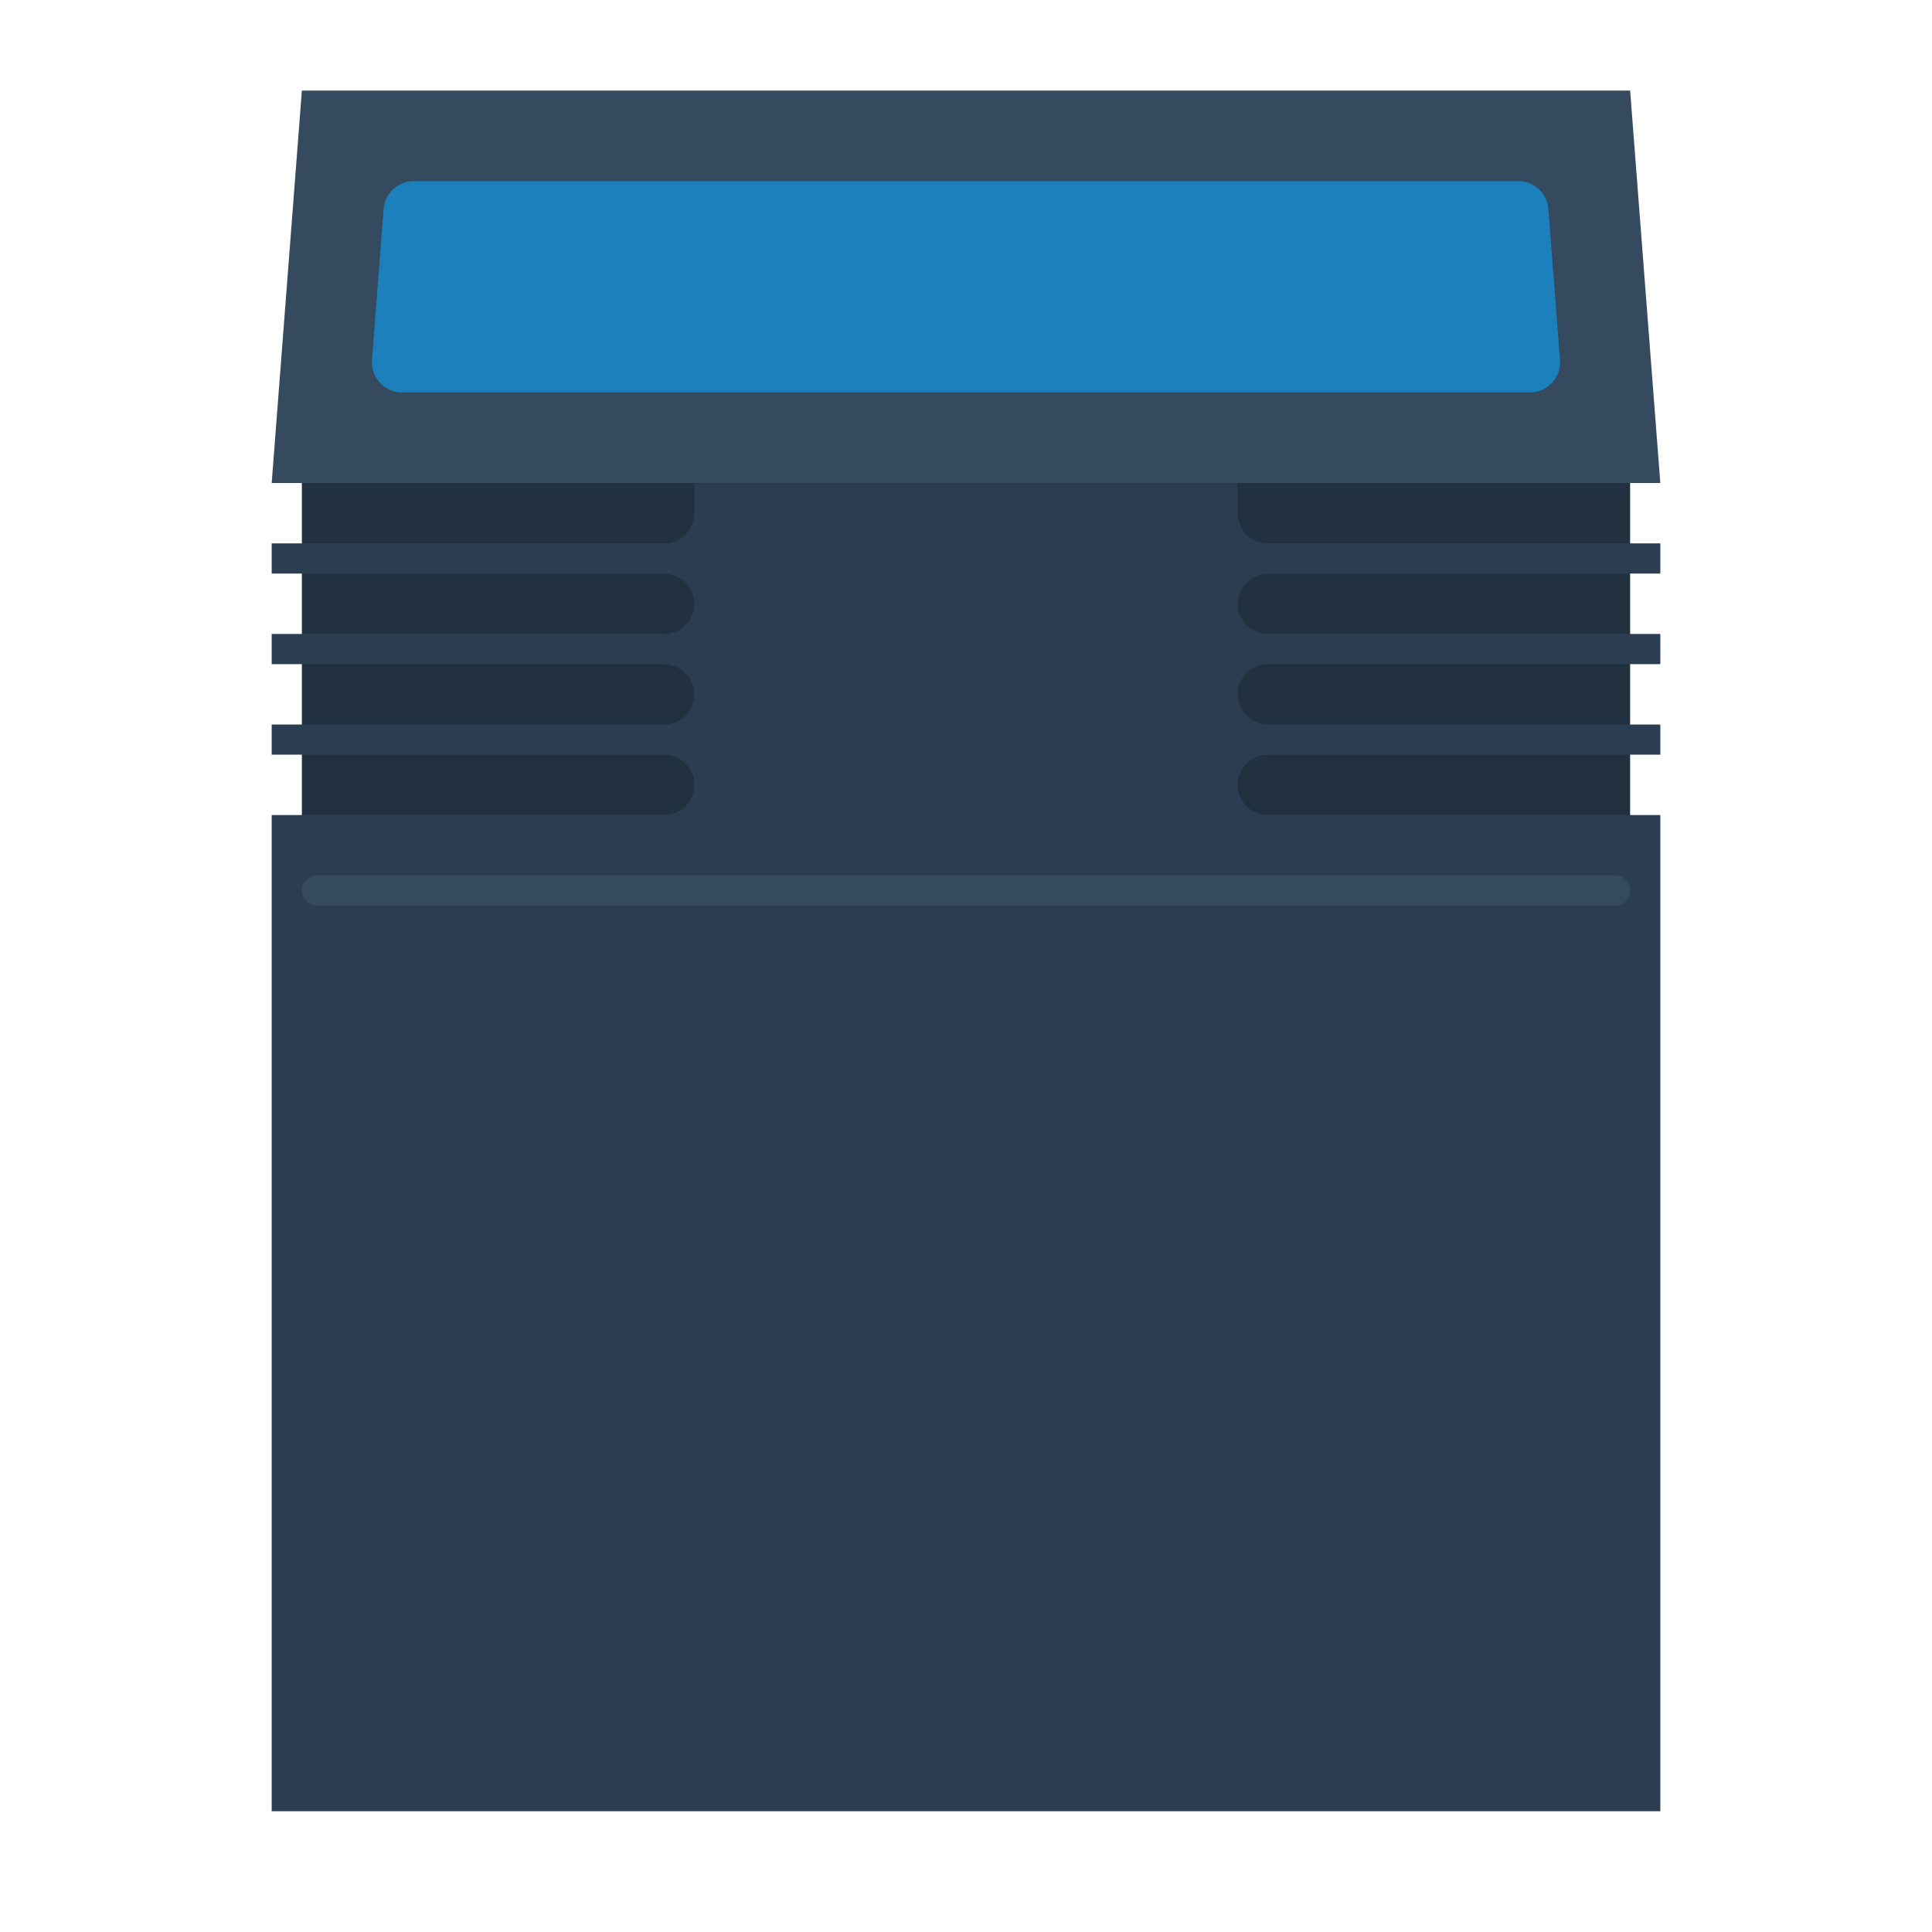 <svg xmlns="http://www.w3.org/2000/svg" viewBox="0 0 256 256"><path fill="#223140" d="M40 60h176v52H40z"/><path fill="#2b3e51" d="M168.172 76H220v-4h-52a4 4 0 0 1-4-4v-8H92v8a4 4 0 0 1-4 4H36v4h51.828c2.089 0 3.955 1.527 4.153 3.607A4 4 0 0 1 88 84H36v4h51.828c2.089 0 3.955 1.527 4.153 3.607A4 4 0 0 1 88 96H36v4h52a4 4 0 0 1 0 8H36v132h184V108h-52a4 4 0 0 1 0-8h52v-4h-51.828c-2.089 0-3.955-1.527-4.153-3.607A4 4 0 0 1 168 88h52v-4h-52a4 4 0 0 1-3.981-4.393c.198-2.08 2.064-3.607 4.153-3.607"/><path fill="#35495f" d="M216 12H40l-4 52h184zm-2 108H42a2 2 0 1 1 0-4h172a2 2 0 1 1 0 4"/><path fill="#1b80bb" d="M205.172 27.693A4 4 0 0 0 201.184 24H54.816a4 4 0 0 0-3.988 3.693l-1.538 20A4 4 0 0 0 53.278 52h149.444a4 4 0 0 0 3.988-4.307z"/></svg>